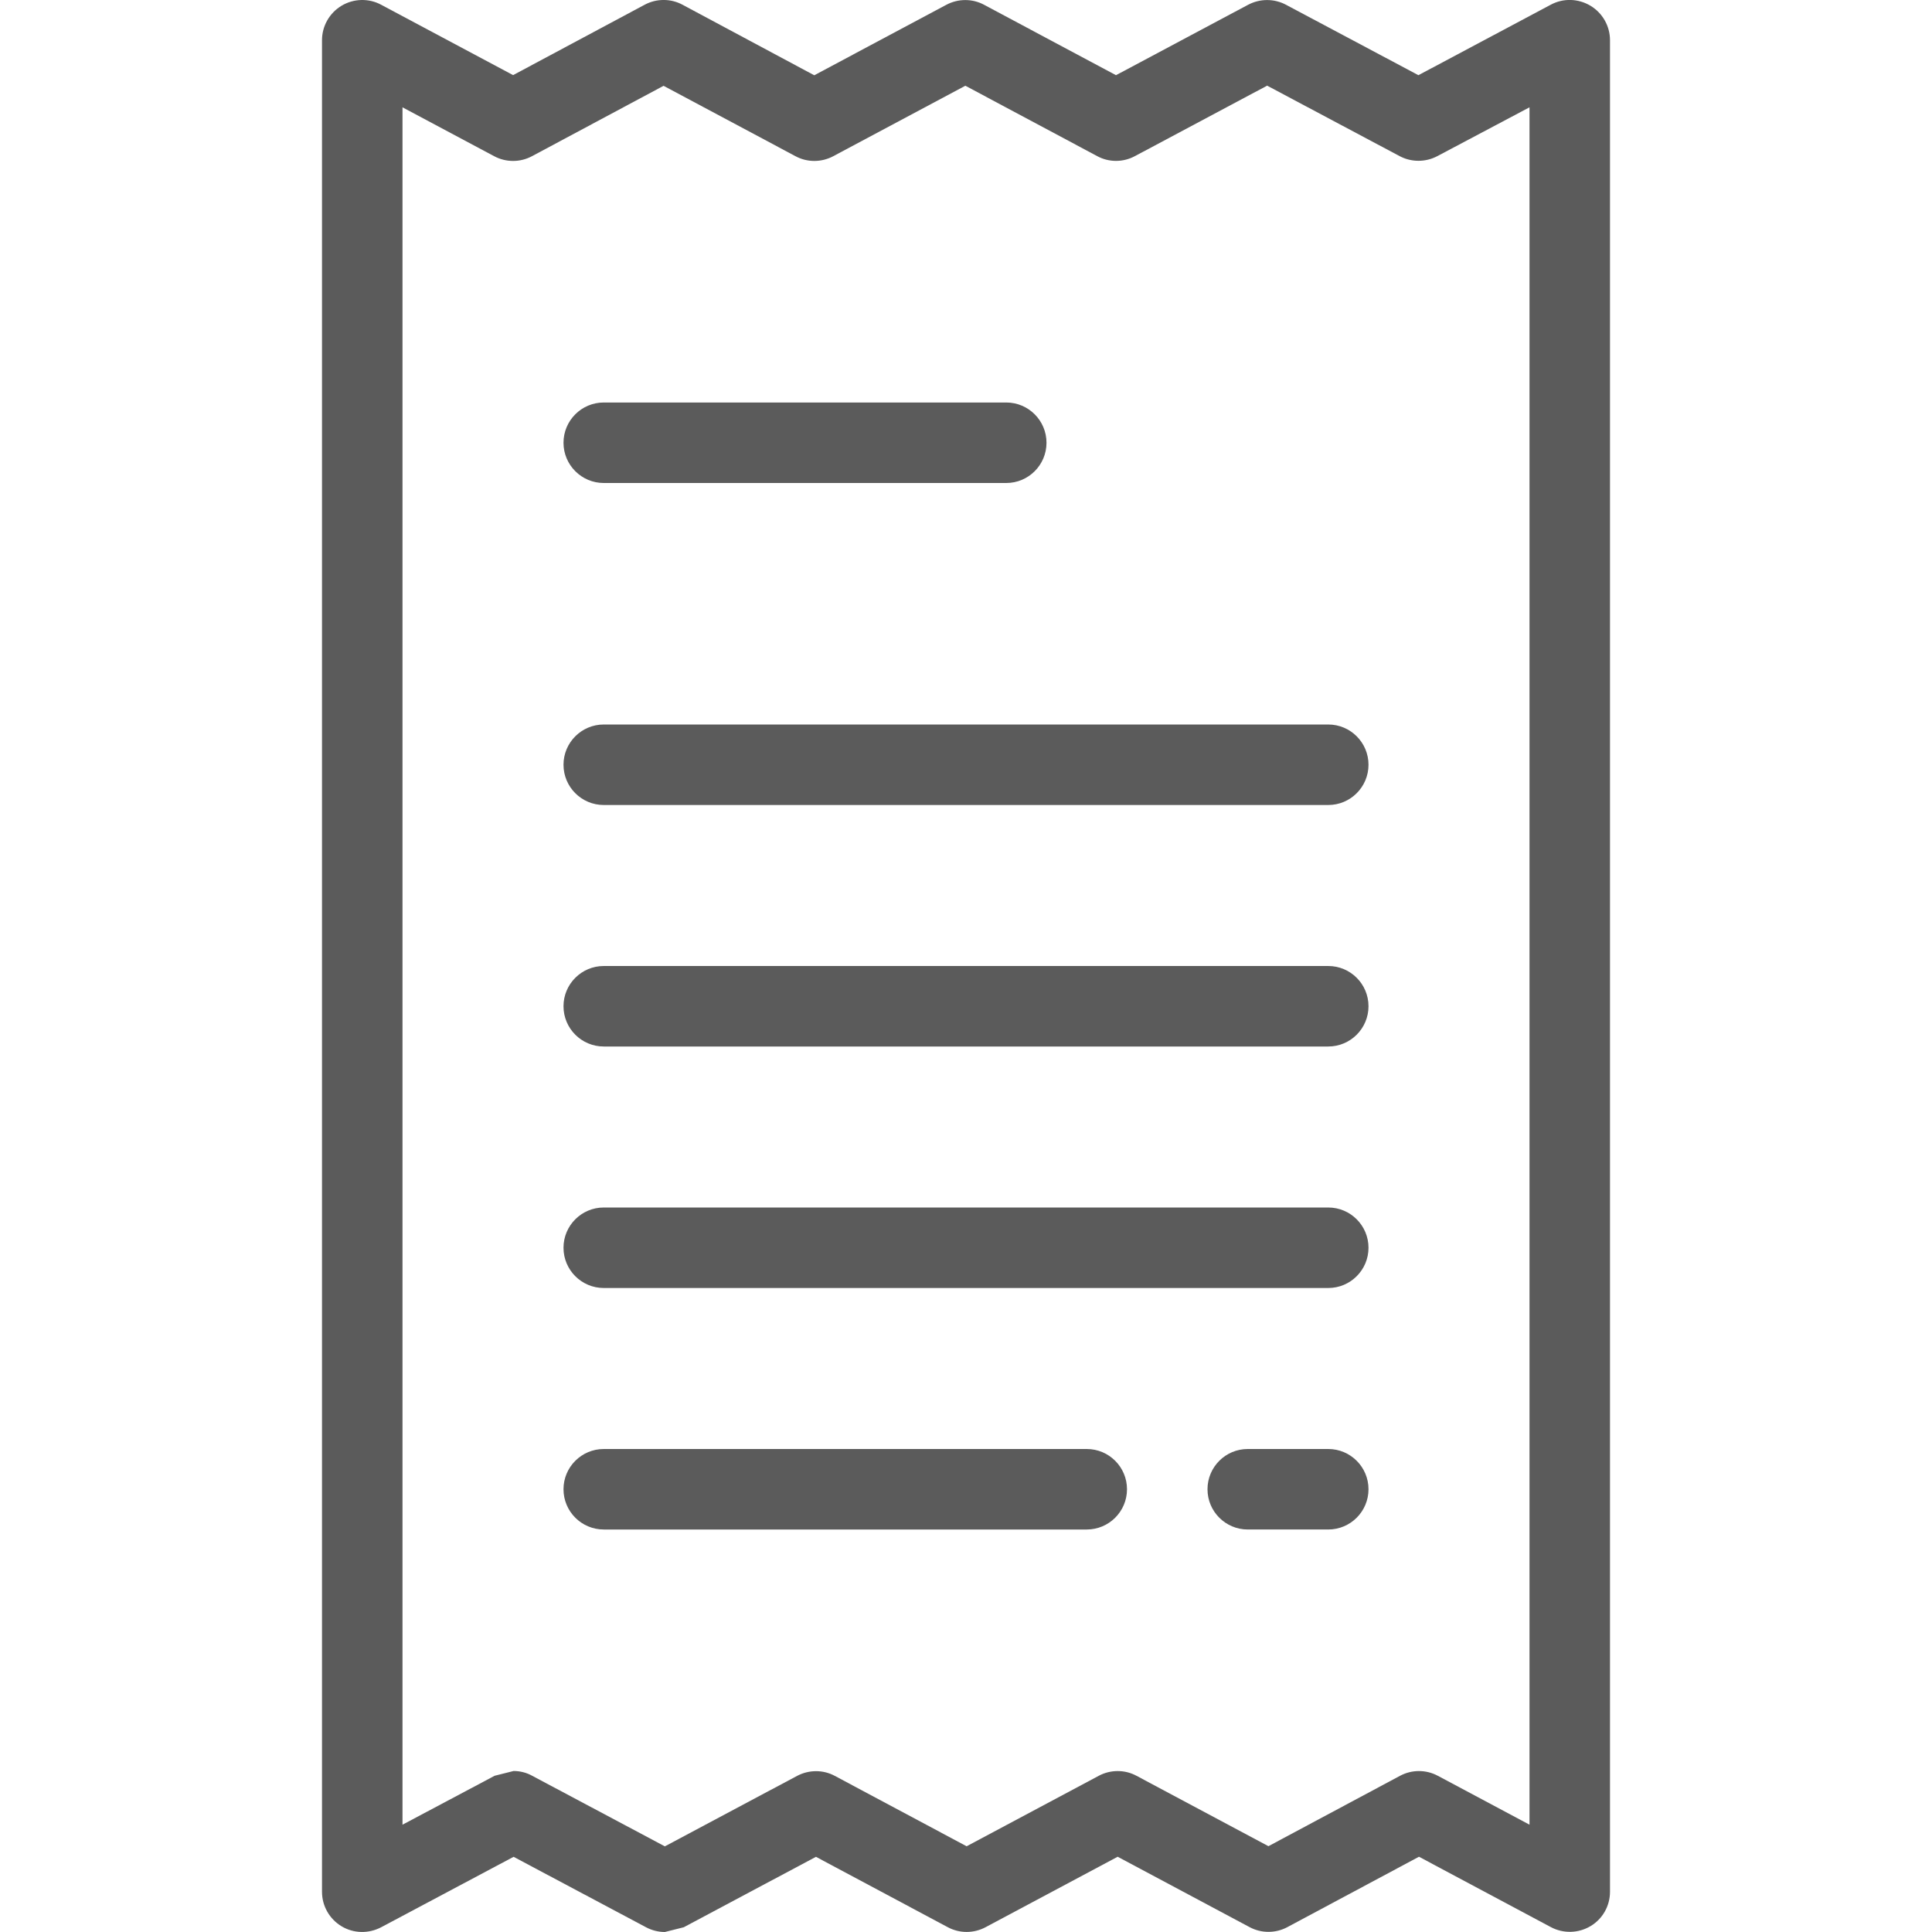 <svg xmlns="http://www.w3.org/2000/svg" width="24" height="24" viewBox="0 0 24 24"><path fill="#5B5B5B" d="M4.735 23.941l1.645-.875 1.645.875c.073.039.154.059.234.059l.235-.059 1.642-.875 1.637.874c.146.079.323.079.471 0l1.64-.875 1.638.874c.146.079.324.079.471 0l1.634-.874 1.638.874c.155.083.342.078.493-.012.15-.089.242-.251.242-.427v-23c0-.176-.092-.338-.243-.429-.151-.09-.337-.096-.492-.013l-1.645.876-1.645-.875c-.146-.078-.323-.078-.47 0l-1.642.875-1.637-.874c-.146-.079-.323-.079-.471 0l-1.64.875-1.636-.876c-.146-.079-.324-.079-.471 0l-1.634.874-1.639-.874c-.154-.083-.341-.078-.492.012-.151.091-.243.253-.243.429v23c0 .176.092.338.243.429.15.09.335.094.492.012zm.265-22.608l1.138.607c.147.079.324.079.471 0l1.634-.874 1.638.874c.146.079.323.079.471 0l1.64-.875 1.637.874c.146.08.324.079.47 0l1.642-.875 1.645.875c.146.078.323.078.47 0l1.144-.606v21.334l-1.138-.607c-.147-.079-.324-.079-.471 0l-1.634.874-1.638-.874c-.146-.079-.323-.079-.471 0l-1.64.875-1.637-.874c-.146-.079-.323-.078-.47 0l-1.642.875-1.645-.875c-.072-.041-.154-.061-.234-.061l-.235.059-1.145.608v-21.334zM7.5 6h5c.276 0 .5-.224.5-.5s-.224-.5-.5-.5h-5c-.276 0-.5.224-.5.5s.224.5.5.5zM7.5 10h9c.276 0 .5-.224.5-.5s-.224-.5-.5-.5h-9c-.276 0-.5.224-.5.5s.224.5.5.5zM7.5 13h9c.276 0 .5-.224.5-.5s-.224-.5-.5-.5h-9c-.276 0-.5.224-.5.5s.224.5.5.5zM7.5 16h9c.276 0 .5-.224.5-.5s-.224-.5-.5-.5h-9c-.276 0-.5.224-.5.5s.224.5.5.5zM7.5 19h6c.276 0 .5-.224.5-.5s-.224-.5-.5-.5h-6c-.276 0-.5.224-.5.5s.224.5.5.5zM16.5 18h-1c-.276 0-.5.224-.5.5s.224.5.5.5h1c.276 0 .5-.224.5-.5s-.224-.5-.5-.5z"/></svg>